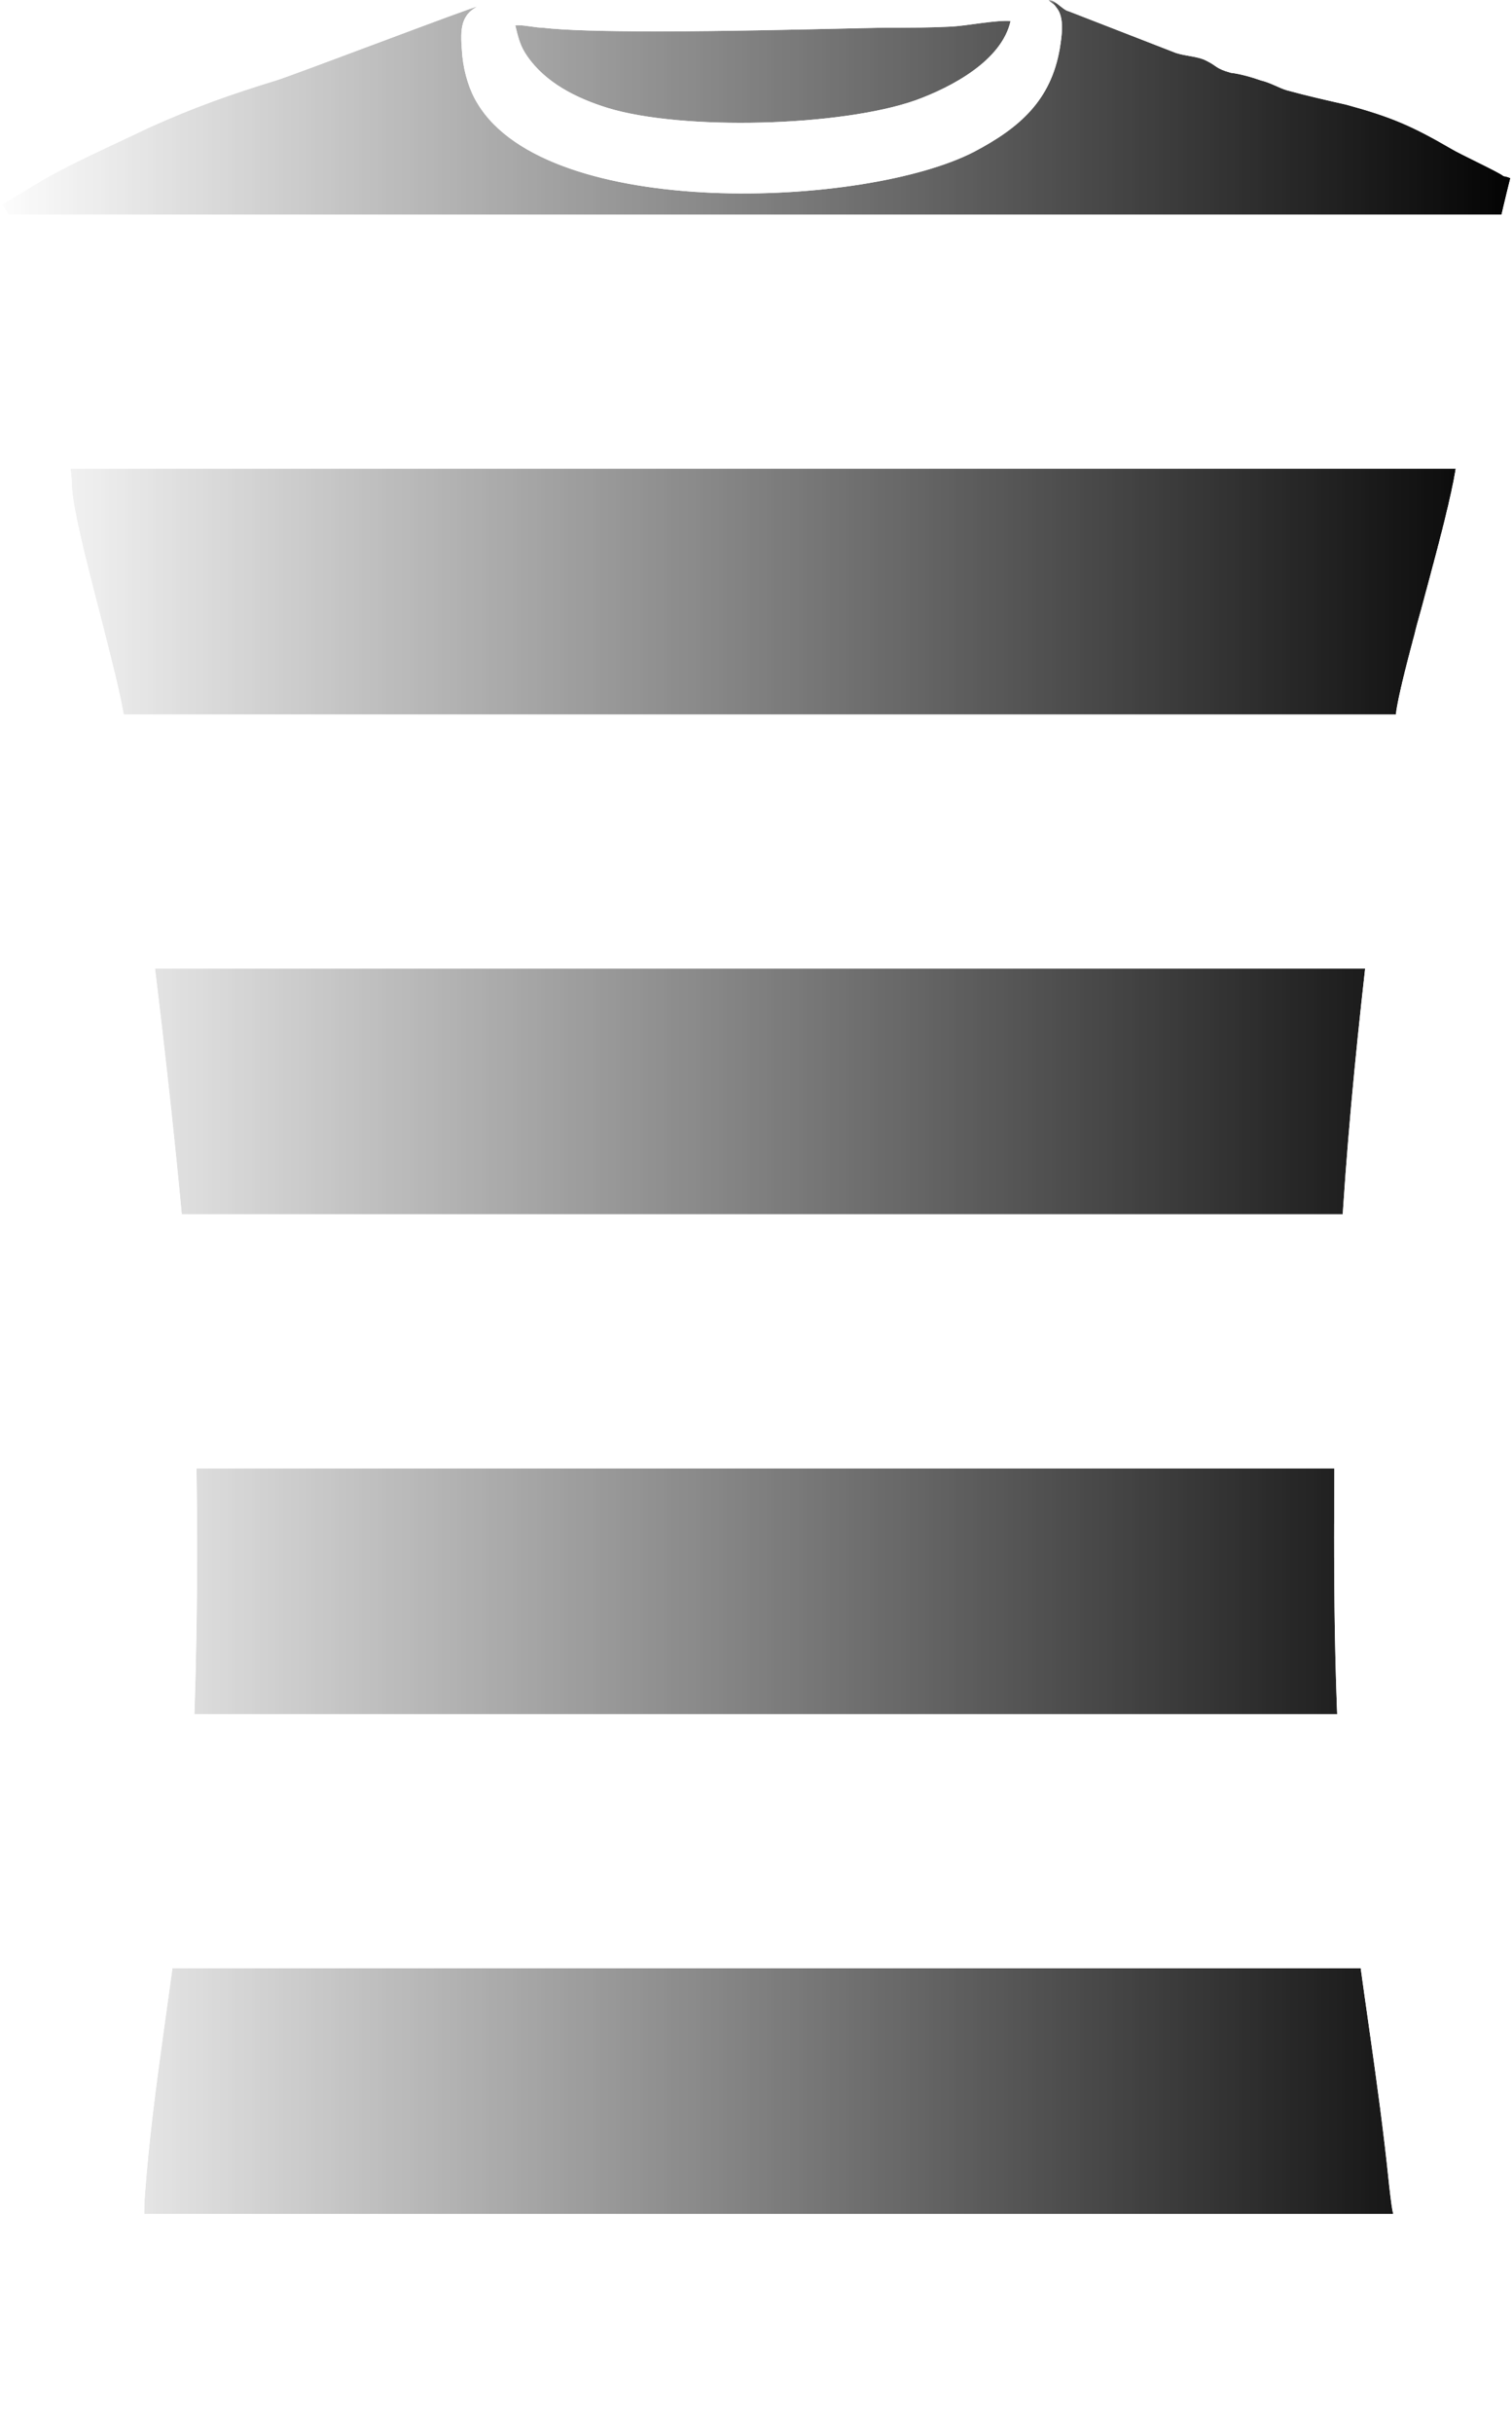 <?xml version="1.0" encoding="UTF-8"?>
<!DOCTYPE svg PUBLIC "-//W3C//DTD SVG 1.1//EN" "http://www.w3.org/Graphics/SVG/1.1/DTD/svg11.dtd">
<!-- Creator: CorelDRAW -->
<svg xmlns="http://www.w3.org/2000/svg" xml:space="preserve" width="194px" height="312px" version="1.1" shape-rendering="geometricPrecision" text-rendering="geometricPrecision" image-rendering="optimizeQuality" fill-rule="evenodd" clip-rule="evenodd"
viewBox="0 0 190.31 306.76"
 xmlns:xlink="http://www.w3.org/1999/xlink"
 xmlns:xodm="http://www.corel.com/coreldraw/odm/2003">
 <defs>
   <clipPath id="id0">
    <path d="M132.04 0.02c0.56,0.55 0.56,0.28 1.04,0.97 1.03,1.25 0.64,3.6 0.4,5.13 -1.12,6.51 -5.02,9.98 -10.83,13.03 -13.69,7.06 -53.72,8.73 -62.63,-6.1 -0.96,-1.53 -1.68,-3.74 -1.91,-5.96 -0.24,-3.05 -0.4,-4.99 1.83,-6.24 -0.18,-0.13 -23.06,8.6 -25.31,9.29 -5.8,1.78 -10.48,3.44 -16.05,5.96 -5.27,2.53 -10.51,4.79 -14.69,7.38l-3.89 2.32c3.08,3.09 7.68,25.56 8.65,33.05l0 0.01 0.05 0.37 0 0.01 0.04 0.35 0 0 0.03 0.32 0 0 0.03 0.29 0 0 0.02 0.26 0 0 0.01 0.22 0 0 0.01 0.19 0 0.29 0.02 0.32 0 0.04 0.02 0.26 0.01 0.04 0.01 0.17 0.01 0.05 0.03 0.27 0 0 0.03 0.26 0.06 0.41 0.01 0.04 0.06 0.37 0 0.03 0.08 0.45 0.08 0.47 0.1 0.5 0.1 0.51 0.11 0.52 0.11 0.55 0.01 0.01 0.1 0.49 0.02 0.06 0.13 0.57 0.13 0.58 0.14 0.6 0.14 0.61 0.04 0.15 0.11 0.47 0.16 0.63 0.16 0.64 0.16 0.65 0.16 0.65 0.08 0.3 0.09 0.36 0.17 0.67 0.17 0.67 0.01 0.04 0.15 0.58 0.01 0.05 0.17 0.67 0.18 0.68 0.09 0.36 0.08 0.32 0.18 0.67 0.17 0.68 0.17 0.67 0 0 0.15 0.59 0.02 0.08 0.17 0.67 0.17 0.66 0.16 0.65 0.06 0.23 0.14 0.56 0.12 0.5 0.02 0.05 0.03 0.15 0.26 1.05 0.15 0.61 0 0.03 0.01 0.03 0.01 0.03 0 0.03 0.01 0.03 0.01 0.02 0 0.03 0.01 0.03 0.01 0.03 0.01 0.03 0 0.02 0.01 0.03 0 0.03 0.01 0.03 0.01 0.03 0 0.03 0.01 0.02 0.01 0.03 0 0.03 0.01 0.03 0.01 0.02 0 0.01 0 0.02 0.01 0.03 0.01 0.03 0 0.03 0.01 0.02 0.01 0.03 0 0.03 0.01 0.03 0.01 0.02 0 0.03 0.01 0.03 0 0.03 0.01 0.02 0.01 0.03 0 0.03 0.01 0.03 0.01 0.02 0 0.03 0.01 0.03 0 0.03 0.01 0.02 0.01 0.02 0 0.04 0.01 0.02 0.01 0.03 0 0.03 0.01 0.03 0 0.02 0.01 0.03 0.01 0.03 0 0.02 0.01 0.03 0 0.03 0.01 0.02 0.01 0.03 0 0.03 0.01 0.02 0.01 0.03 0 0.03 0.01 0.02 0 0.03 0.01 0.03 0.01 0.02 0.12 0.57 0 0.01 0.11 0.48 0.01 0.05 0.11 0.53 0.1 0.51 0.1 0.5 0.03 0.18 0.06 0.29 0.02 0.11 0.06 0.35 0 0.05 0.06 0.37 0.01 0.01 0.06 0.42 0.04 0.28 0.03 0.3 0.01 0.03 0 0.01c0.05,0.28 0.07,0.52 0.06,0.75l0 0.01 0 0.03 0 0.01 0 0.02 0.01 0.02 0 0.03 0 0.09 0 0.03 0 0.05 0 0.03 0 0.02 0 0.01 0 0.02 0 0.03 0 0.02 0 0.03 0 0.08 0 0.02 0 0.03 0 0.02 0 0.01 0 0.01 0 0.03 0 0.02 0 0.02 -0.01 0.14 0 0.01 0 0.01 -0.03 0.16 0 0.02 0 0.02 0 0 0 0.02 -0.03 0.14 -0.01 0.01 0 0.01 0 0.01 -0.05 0.14 -0.02 0.04 -0.02 0.05 -0.02 0.04 -0.03 0.05 0 0 -0.02 0.04 0 0 -0.01 0.04 -0.01 0.01 -0.02 0.04 -0.02 0.05 -0.02 0.05 -0.01 0 -0.02 0.04 0 0 -0.02 0.04 0 0.01 -0.02 0.05 -0.03 0.05 -0.02 0.05 0 0 -0.02 0.04 0 0 -0.03 0.05 -0.02 0.05 -0.03 0.05 -0.02 0.05 0 0 -0.02 0.04 0 0.01 -0.02 0.04 -0.01 0.01 -0.02 0.05 -0.03 0.05 -0.02 0.05 0 0 -0.02 0.04 -0.01 0.01 -0.02 0.05 -0.02 0.05 -0.03 0.05 -0.02 0.05 -0.02 0.05 -0.03 0.05 -0.02 0.06 -0.02 0.05 0 0 -0.02 0.04 0 0.01 -0.02 0.04 -0.01 0.01 -0.04 0.1 0 0.01 -0.02 0.04 0 0 -0.02 0.05 0 0 -0.02 0.05 -0.01 0.03 -0.01 0.02 -0.02 0.05 -0.02 0.05 0 0 -0.02 0.05 0 0 -0.01 0.04 -0.01 0.01 -0.01 0.05 -0.02 0.05 0 0.01 -0.02 0.04 0 0 -0.01 0.04 0 0 -0.02 0.05 -0.01 0.05 -0.02 0.05 -0.01 0.05 0 0 -0.01 0.15c0.08,0.15 0.45,0.33 0.7,0.79 0.14,0.25 0.32,0.72 0.36,0.82 1.85,4.54 2.8,15.19 3.28,19.34 1.91,15.38 3.58,30.49 4.85,45.87 1.52,18.29 1.36,55.29 -0.71,73.45 -1.44,13.3 -3.9,26.61 -4.86,39.63 -0.16,2.08 -0.08,4.02 0,6.1 -0.16,0.14 0.16,0.42 -0.08,-0.14l-0.24 -0.55c-0.08,2.22 -0.79,7.76 -0.39,9.42 -0.56,3.52 -2.1,8.56 -1.83,11.78l1.35 0.42c4.22,1.11 4.85,1.11 9.39,1.52 3.34,0.28 6.84,0.42 10.19,0.7 7.24,0.41 14.24,0 21.49,0 14.32,0.13 28.49,1.1 42.82,0.83 14,-0.14 27.85,-0.83 41.54,-2.22 6.61,-0.69 12.66,-1.39 18.79,-3.05 3.82,-0.97 15.04,-3.6 19.1,-2.36l0.32 0.97c0.47,-1.1 0.87,-0.69 0.79,-2.49 -0.06,-1.05 0.44,-5.47 -5.25,-15.52 -0.16,-0.69 0,-0.28 -0.32,-0.56 0,0 -0.08,-0.13 -0.08,-0.27l0.24 -0.14c-0.4,-2.91 -0.32,-0.56 -0.88,-5.54 -1.35,-13.31 -3.58,-25.78 -5.09,-39.09 -1.75,-15.79 -1.91,-32.7 -1.83,-48.64 0,-26.05 1.52,-45.47 4.47,-70.69 0.62,-5.29 1.14,-14.33 2.98,-19.57 0.12,-0.34 0.63,-1.16 1,-1.83 -0.12,-1.74 -0.33,-3.34 -0.68,-4.63 -0.02,-0.07 -0.03,-0.16 -0.04,-0.28l0 -0.01 0 -0.01 0 -0.02 0 -0.12 0 -0.06 0 -0.02 0.01 -0.18 0 -0.02 0.01 -0.08 0.02 -0.18 0 -0.03 0.03 -0.22 0.01 -0.04 0.01 -0.08 0.01 -0.13 0.02 -0.11 0 -0.01 0.02 -0.14 0.03 -0.13 0.02 -0.14 0.03 -0.15 0.03 -0.15 0 0 0.02 -0.15 0.04 -0.15 0.01 -0.1 0.02 -0.06 0.03 -0.17 0.03 -0.16 0.01 -0.03 0.03 -0.15 0.04 -0.17 0.02 -0.13 0.02 -0.05 0.04 -0.18 0.04 -0.18 0.01 -0.05 0.03 -0.14 0.04 -0.19 0.04 -0.16 0.01 -0.04 0.05 -0.2 0.04 -0.2 0.02 -0.08 0.03 -0.12 0.05 -0.21 0.05 -0.19 0 -0.02 0.05 -0.21 0.06 -0.21 0.02 -0.11 0.03 -0.11 0.05 -0.22 0.06 -0.22 0 -0.02 0.06 -0.21 0.05 -0.23 0.04 -0.14 0.02 -0.09 0.06 -0.23 0.06 -0.23 0.01 -0.05 0.05 -0.19 0.06 -0.24 0.05 -0.18 0.02 -0.06 0.06 -0.25 0.06 -0.24 0.02 -0.08 0.05 -0.17 0.06 -0.25 0.06 -0.21 0.01 -0.04 0.07 -0.25 0.06 -0.26 0.03 -0.11 0.04 -0.14 0.07 -0.26 0.07 -0.25 0 -0.01 0.01 -0.03c0.16,-0.71 0.45,-1.78 0.82,-3.08l0.02 -0.06 0.02 -0.07 0.04 -0.18 0.06 -0.19 0.1 -0.38 0.03 -0.13 0.07 -0.24 0.1 -0.38 0.02 -0.08 0.08 -0.3 0.1 -0.38 0.01 -0.03 0.1 -0.35 0.09 -0.36 0.01 -0.02 0.1 -0.38 0.08 -0.31 0.02 -0.06 0.1 -0.38 0.07 -0.26 0.03 -0.12 0.1 -0.38 0.06 -0.21 0.04 -0.17 0.1 -0.37 0.05 -0.16 0.05 -0.22 0.1 -0.37 0.03 -0.11 0.07 -0.27 0.1 -0.37 0.01 -0.06 0.09 -0.31 0.09 -0.37 0 -0.01 0.1 -0.36 0.08 -0.32 0.01 -0.04 0.09 -0.36 0.07 -0.28 0.02 -0.08 0.1 -0.36 0.05 -0.22 0.04 -0.13 0.08 -0.36 0.05 -0.17 0.04 -0.17 0.09 -0.35 0.03 -0.13 0.05 -0.21 0.08 -0.34 0.02 -0.08 0.06 -0.26 0.08 -0.33 0.01 -0.03 0.07 -0.29 0.08 -0.32 0 -0.01 0.07 -0.32 0.06 -0.26 0.01 -0.05 0.07 -0.31 0.05 -0.22 0.02 -0.09 0.07 -0.3 0.04 -0.17 0.02 -0.12 0.06 -0.29 0.03 -0.13 0.03 -0.16 0.06 -0.28 0.02 -0.09 0.04 -0.18 0.05 -0.27 0.01 -0.05 0.06 -0.35 0.03 -0.12 0 -0.01 0.04 -0.24 0.04 -0.22 0 -0.02 0.04 -0.24 0.03 -0.18 0.01 -0.05 0.03 -0.22 0.02 -0.15 0.01 -0.07 0.05 -0.32 0.01 -0.09 0.02 -0.2 0.01 -0.07 0.01 -0.11 0.01 -0.18 0.01 -0.05 0 -0.01 0.01 -0.28 0 -0.02 0.01 -0.13 0 -0.15c0,-5.25 4.59,-26.27 6.67,-34.44 -0.17,-0.1 -0.43,-0.19 -0.88,-0.27 -0.01,-0.01 -0.02,-0.02 -0.03,-0.03 -0.57,-0.48 -5.5,-2.76 -6.58,-3.43 -5.01,-2.91 -7.64,-4.02 -13.21,-5.54 -2.47,-0.56 -4.93,-1.11 -7.48,-1.81 -0.95,-0.27 -2.07,-0.96 -3.26,-1.24 -1.2,-0.42 -2.63,-0.83 -3.82,-0.97 -1.99,-0.56 -1.67,-0.83 -3.11,-1.53 -1.03,-0.55 -2.54,-0.55 -3.82,-0.97l-13.53 -5.26c-0.77,-0.15 -1.83,-1.6 -2.55,-1.39zm-67.25 3.19c0.4,1.66 0.64,2.63 1.51,3.88 2.31,3.33 6.13,5.27 10.11,6.51 9.47,2.91 29.53,2.36 38.92,-0.97 4.54,-1.66 10.83,-4.99 11.94,-9.98 -1.91,-0.13 -5.25,0.56 -7.4,0.7 -2.71,0.14 -5.25,0.14 -8.04,0.14l-0.44 0 -0.46 0.01 0 0 -0.48 0.01 -0.01 0 -0.5 0.01 -0.01 0 -0.51 0.01 -0.02 0 -0.53 0.01 -0.03 0 -0.54 0.01 -0.03 0 -0.55 0.02 -0.05 0 -0.56 0.01c-6.51,0.14 -15.93,0.37 -24.03,0.37l-0.05 0 -0.73 0 -0.03 0c-5.98,0 -11.23,-0.12 -14.06,-0.46 -0.8,0 -2.11,-0.3 -2.98,-0.31l-0.01 0 -0.05 0 0 0 -0.04 0 -0.01 0 -0.04 0 -0.02 0 -0.02 0 -0.03 0 -0.05 0.01 -0.01 0 -0.03 0 -0.01 0 -0.04 0.01 0 0 -0.04 0 -0.04 0.01z"/>
   </clipPath>
     <mask id="id1">
       <linearGradient id="id2" gradientUnits="userSpaceOnUse" x1="192.68" y1="11.29" x2="-2.37" y2="11.29">
        <stop offset="0" stop-opacity="1" stop-color="white"/>
        <stop offset="1" stop-opacity="0" stop-color="white"/>
       </linearGradient>
      <rect fill="url(#id2)" x="-3.53" y="-5.63" width="197.37" height="285.95"/>
     </mask>
 </defs>
 <g id="Camada_x0020_1">
  <g>
  </g>
  <g clip-path="url(#id0)">
   <g id="_2001601145024">
    <path fill="black" mask="url(#id1)" d="M192.68 279.16l0 -30.96 -195.05 0 0 30.96 195.05 0zm0 -252.11l0 -31.52 -195.05 0 0 31.52 195.05 0zm0 63.03l0 -30.97 -195.05 0 0 30.97 195.05 0zm0 63.02l0 -30.96 -195.05 0 0 30.96 195.05 0zm0 63.04l0 -30.97 -195.05 0 0 30.97 195.05 0z"/>
   </g>
  </g>
  <path fill="none" d="M132.04 0.02c0.56,0.55 0.56,0.28 1.04,0.97 1.03,1.25 0.64,3.6 0.4,5.13 -1.12,6.51 -5.02,9.98 -10.83,13.03 -13.69,7.06 -53.72,8.73 -62.63,-6.1 -0.96,-1.53 -1.68,-3.74 -1.91,-5.96 -0.24,-3.05 -0.4,-4.99 1.83,-6.24 -0.18,-0.13 -23.06,8.6 -25.31,9.29 -5.8,1.78 -10.48,3.44 -16.05,5.96 -5.27,2.53 -10.51,4.79 -14.69,7.38l-3.89 2.32c3.08,3.09 7.68,25.56 8.65,33.05l0 0.01 0.05 0.37 0 0.01 0.04 0.35 0 0 0.03 0.32 0 0 0.03 0.29 0 0 0.02 0.26 0 0 0.01 0.22 0 0 0.01 0.19 0 0.29 0.02 0.32 0 0.04 0.02 0.26 0.01 0.04 0.01 0.17 0.01 0.05 0.03 0.27 0 0 0.03 0.26 0.06 0.41 0.01 0.04 0.06 0.37 0 0.03 0.08 0.45 0.08 0.47 0.1 0.5 0.1 0.51 0.11 0.52 0.11 0.55 0.01 0.01 0.1 0.49 0.02 0.06 0.13 0.57 0.13 0.58 0.14 0.6 0.14 0.61 0.04 0.15 0.11 0.47 0.16 0.63 0.16 0.64 0.16 0.65 0.16 0.65 0.08 0.3 0.09 0.36 0.17 0.67 0.17 0.67 0.01 0.04 0.15 0.58 0.01 0.05 0.17 0.67 0.18 0.68 0.09 0.36 0.08 0.32 0.18 0.67 0.17 0.68 0.17 0.67 0 0 0.15 0.59 0.02 0.08 0.17 0.67 0.17 0.66 0.16 0.65 0.06 0.23 0.14 0.56 0.12 0.5 0.02 0.05 0.03 0.15 0.26 1.05 0.15 0.61 0 0.03 0.01 0.03 0.01 0.03 0 0.03 0.01 0.03 0.01 0.02 0 0.03 0.01 0.03 0.01 0.03 0.01 0.03 0 0.02 0.01 0.03 0 0.03 0.01 0.03 0.01 0.03 0 0.03 0.01 0.02 0.01 0.03 0 0.03 0.01 0.03 0.01 0.02 0 0.01 0 0.02 0.01 0.03 0.01 0.03 0 0.03 0.01 0.02 0.01 0.03 0 0.03 0.01 0.03 0.01 0.02 0 0.03 0.01 0.03 0 0.03 0.01 0.02 0.01 0.03 0 0.03 0.01 0.03 0.01 0.02 0 0.03 0.01 0.03 0 0.03 0.01 0.02 0.01 0.02 0 0.04 0.01 0.02 0.01 0.03 0 0.03 0.01 0.03 0 0.02 0.01 0.03 0.01 0.03 0 0.02 0.01 0.03 0 0.03 0.01 0.02 0.01 0.03 0 0.03 0.01 0.02 0.01 0.03 0 0.03 0.01 0.02 0 0.03 0.01 0.03 0.01 0.02 0.12 0.57 0 0.01 0.11 0.48 0.01 0.05 0.11 0.53 0.1 0.51 0.1 0.5 0.03 0.18 0.06 0.29 0.02 0.11 0.06 0.35 0 0.05 0.06 0.37 0.01 0.01 0.06 0.42 0.04 0.28 0.03 0.3 0.01 0.03 0 0.01c0.05,0.28 0.07,0.52 0.06,0.75l0 0.01 0 0.03 0 0.01 0 0.02 0.01 0.02 0 0.03 0 0.09 0 0.03 0 0.05 0 0.03 0 0.02 0 0.01 0 0.02 0 0.03 0 0.02 0 0.03 0 0.08 0 0.02 0 0.03 0 0.02 0 0.01 0 0.01 0 0.03 0 0.02 0 0.02 -0.01 0.14 0 0.01 0 0.01 -0.03 0.16 0 0.02 0 0.02 0 0 0 0.02 -0.03 0.14 -0.01 0.01 0 0.01 0 0.01 -0.05 0.14 -0.02 0.04 -0.02 0.05 -0.02 0.04 -0.03 0.05 0 0 -0.02 0.04 0 0 -0.01 0.04 -0.01 0.01 -0.02 0.04 -0.02 0.05 -0.02 0.05 -0.01 0 -0.02 0.04 0 0 -0.02 0.04 0 0.01 -0.02 0.05 -0.03 0.05 -0.02 0.05 0 0 -0.02 0.04 0 0 -0.03 0.05 -0.02 0.05 -0.03 0.05 -0.02 0.05 0 0 -0.02 0.04 0 0.01 -0.02 0.04 -0.01 0.01 -0.02 0.05 -0.03 0.05 -0.02 0.05 0 0 -0.02 0.04 -0.01 0.01 -0.02 0.05 -0.02 0.05 -0.03 0.05 -0.02 0.05 -0.02 0.05 -0.03 0.05 -0.02 0.06 -0.02 0.05 0 0 -0.02 0.04 0 0.01 -0.02 0.04 -0.01 0.01 -0.04 0.1 0 0.01 -0.02 0.04 0 0 -0.02 0.05 0 0 -0.02 0.05 -0.01 0.03 -0.01 0.02 -0.02 0.05 -0.02 0.05 0 0 -0.02 0.05 0 0 -0.01 0.04 -0.01 0.01 -0.01 0.05 -0.02 0.05 0 0.01 -0.02 0.04 0 0 -0.01 0.04 0 0 -0.02 0.05 -0.01 0.05 -0.02 0.05 -0.01 0.05 0 0 -0.01 0.15c0.08,0.15 0.45,0.33 0.7,0.79 0.14,0.25 0.32,0.72 0.36,0.82 1.85,4.54 2.8,15.19 3.28,19.34 1.91,15.38 3.58,30.49 4.85,45.87 1.52,18.29 1.36,55.29 -0.71,73.45 -1.44,13.3 -3.9,26.61 -4.86,39.63 -0.16,2.08 -0.08,4.02 0,6.1 -0.16,0.14 0.16,0.42 -0.08,-0.14l-0.24 -0.55c-0.08,2.22 -0.79,7.76 -0.39,9.42 -0.56,3.52 -2.1,8.56 -1.83,11.78l1.35 0.42c4.22,1.11 4.85,1.11 9.39,1.52 3.34,0.28 6.84,0.42 10.19,0.7 7.24,0.41 14.24,0 21.49,0 14.32,0.13 28.49,1.1 42.82,0.83 14,-0.14 27.85,-0.83 41.54,-2.22 6.61,-0.69 12.66,-1.39 18.79,-3.05 3.82,-0.97 15.04,-3.6 19.1,-2.36l0.32 0.97c0.47,-1.1 0.87,-0.69 0.79,-2.49 -0.06,-1.05 0.44,-5.47 -5.25,-15.52 -0.16,-0.69 0,-0.28 -0.32,-0.56 0,0 -0.08,-0.13 -0.08,-0.27l0.24 -0.14c-0.4,-2.91 -0.32,-0.56 -0.88,-5.54 -1.35,-13.31 -3.58,-25.78 -5.09,-39.09 -1.75,-15.79 -1.91,-32.7 -1.83,-48.64 0,-26.05 1.52,-45.47 4.47,-70.69 0.62,-5.29 1.14,-14.33 2.98,-19.57 0.12,-0.34 0.63,-1.16 1,-1.83 -0.12,-1.74 -0.33,-3.34 -0.68,-4.63 -0.02,-0.07 -0.03,-0.16 -0.04,-0.28l0 -0.01 0 -0.01 0 -0.02 0 -0.12 0 -0.06 0 -0.02 0.01 -0.18 0 -0.02 0.01 -0.08 0.02 -0.18 0 -0.03 0.03 -0.22 0.01 -0.04 0.01 -0.08 0.01 -0.13 0.02 -0.11 0 -0.01 0.02 -0.14 0.03 -0.13 0.02 -0.14 0.03 -0.15 0.03 -0.15 0 0 0.02 -0.15 0.04 -0.15 0.01 -0.1 0.02 -0.06 0.03 -0.17 0.03 -0.16 0.01 -0.03 0.03 -0.15 0.04 -0.17 0.02 -0.13 0.02 -0.05 0.04 -0.18 0.04 -0.18 0.01 -0.05 0.03 -0.14 0.04 -0.19 0.04 -0.16 0.01 -0.04 0.05 -0.2 0.04 -0.2 0.02 -0.08 0.03 -0.12 0.05 -0.21 0.05 -0.19 0 -0.02 0.05 -0.21 0.06 -0.21 0.02 -0.11 0.03 -0.11 0.05 -0.22 0.06 -0.22 0 -0.02 0.06 -0.21 0.05 -0.23 0.04 -0.14 0.02 -0.09 0.06 -0.23 0.06 -0.23 0.01 -0.05 0.05 -0.19 0.06 -0.24 0.05 -0.18 0.02 -0.06 0.06 -0.25 0.06 -0.24 0.02 -0.08 0.05 -0.17 0.06 -0.25 0.06 -0.21 0.01 -0.04 0.07 -0.25 0.06 -0.26 0.03 -0.11 0.04 -0.14 0.07 -0.26 0.07 -0.25 0 -0.01 0.01 -0.03c0.16,-0.71 0.45,-1.78 0.82,-3.08l0.02 -0.06 0.02 -0.07 0.04 -0.18 0.06 -0.19 0.1 -0.38 0.03 -0.13 0.07 -0.24 0.1 -0.38 0.02 -0.08 0.08 -0.3 0.1 -0.38 0.01 -0.03 0.1 -0.35 0.09 -0.36 0.01 -0.02 0.1 -0.38 0.08 -0.31 0.02 -0.06 0.1 -0.38 0.07 -0.26 0.03 -0.12 0.1 -0.38 0.06 -0.21 0.04 -0.17 0.1 -0.37 0.05 -0.16 0.05 -0.22 0.1 -0.37 0.03 -0.11 0.07 -0.27 0.1 -0.37 0.01 -0.06 0.09 -0.31 0.09 -0.37 0 -0.01 0.1 -0.36 0.08 -0.32 0.01 -0.04 0.09 -0.36 0.07 -0.28 0.02 -0.08 0.1 -0.36 0.05 -0.22 0.04 -0.13 0.08 -0.36 0.05 -0.17 0.04 -0.17 0.09 -0.35 0.03 -0.13 0.05 -0.21 0.08 -0.34 0.02 -0.08 0.06 -0.26 0.08 -0.33 0.01 -0.03 0.07 -0.29 0.08 -0.32 0 -0.01 0.07 -0.32 0.06 -0.26 0.01 -0.05 0.07 -0.31 0.05 -0.22 0.02 -0.09 0.07 -0.3 0.04 -0.17 0.02 -0.12 0.06 -0.29 0.03 -0.13 0.03 -0.16 0.06 -0.28 0.02 -0.09 0.04 -0.18 0.05 -0.27 0.01 -0.05 0.06 -0.35 0.03 -0.12 0 -0.01 0.04 -0.24 0.04 -0.22 0 -0.02 0.04 -0.24 0.03 -0.18 0.01 -0.05 0.03 -0.22 0.02 -0.15 0.01 -0.07 0.05 -0.32 0.01 -0.09 0.02 -0.2 0.01 -0.07 0.01 -0.11 0.01 -0.18 0.01 -0.05 0 -0.01 0.01 -0.28 0 -0.02 0.01 -0.13 0 -0.15c0,-5.25 4.59,-26.27 6.67,-34.44 -0.17,-0.1 -0.43,-0.19 -0.88,-0.27 -0.01,-0.01 -0.02,-0.02 -0.03,-0.03 -0.57,-0.48 -5.5,-2.76 -6.58,-3.43 -5.01,-2.91 -7.64,-4.02 -13.21,-5.54 -2.47,-0.56 -4.93,-1.11 -7.48,-1.81 -0.95,-0.27 -2.07,-0.96 -3.26,-1.24 -1.2,-0.42 -2.63,-0.83 -3.82,-0.97 -1.99,-0.56 -1.67,-0.83 -3.11,-1.53 -1.03,-0.55 -2.54,-0.55 -3.82,-0.97l-13.53 -5.26c-0.77,-0.15 -1.83,-1.6 -2.55,-1.39zm-67.25 3.19c0.4,1.66 0.64,2.63 1.51,3.88 2.31,3.33 6.13,5.27 10.11,6.51 9.47,2.91 29.53,2.36 38.92,-0.97 4.54,-1.66 10.83,-4.99 11.94,-9.98 -1.91,-0.13 -5.25,0.56 -7.4,0.7 -2.71,0.14 -5.25,0.14 -8.04,0.14l-0.44 0 -0.46 0.01 0 0 -0.48 0.01 -0.01 0 -0.5 0.01 -0.01 0 -0.51 0.01 -0.02 0 -0.53 0.01 -0.03 0 -0.54 0.01 -0.03 0 -0.55 0.02 -0.05 0 -0.56 0.01c-6.51,0.14 -15.93,0.37 -24.03,0.37l-0.05 0 -0.73 0 -0.03 0c-5.98,0 -11.23,-0.12 -14.06,-0.46 -0.8,0 -2.11,-0.3 -2.98,-0.31l-0.01 0 -0.05 0 0 0 -0.04 0 -0.01 0 -0.04 0 -0.02 0 -0.02 0 -0.03 0 -0.05 0.01 -0.01 0 -0.03 0 -0.01 0 -0.04 0.01 0 0 -0.04 0 -0.04 0.01z"/>
 </g>
</svg>
